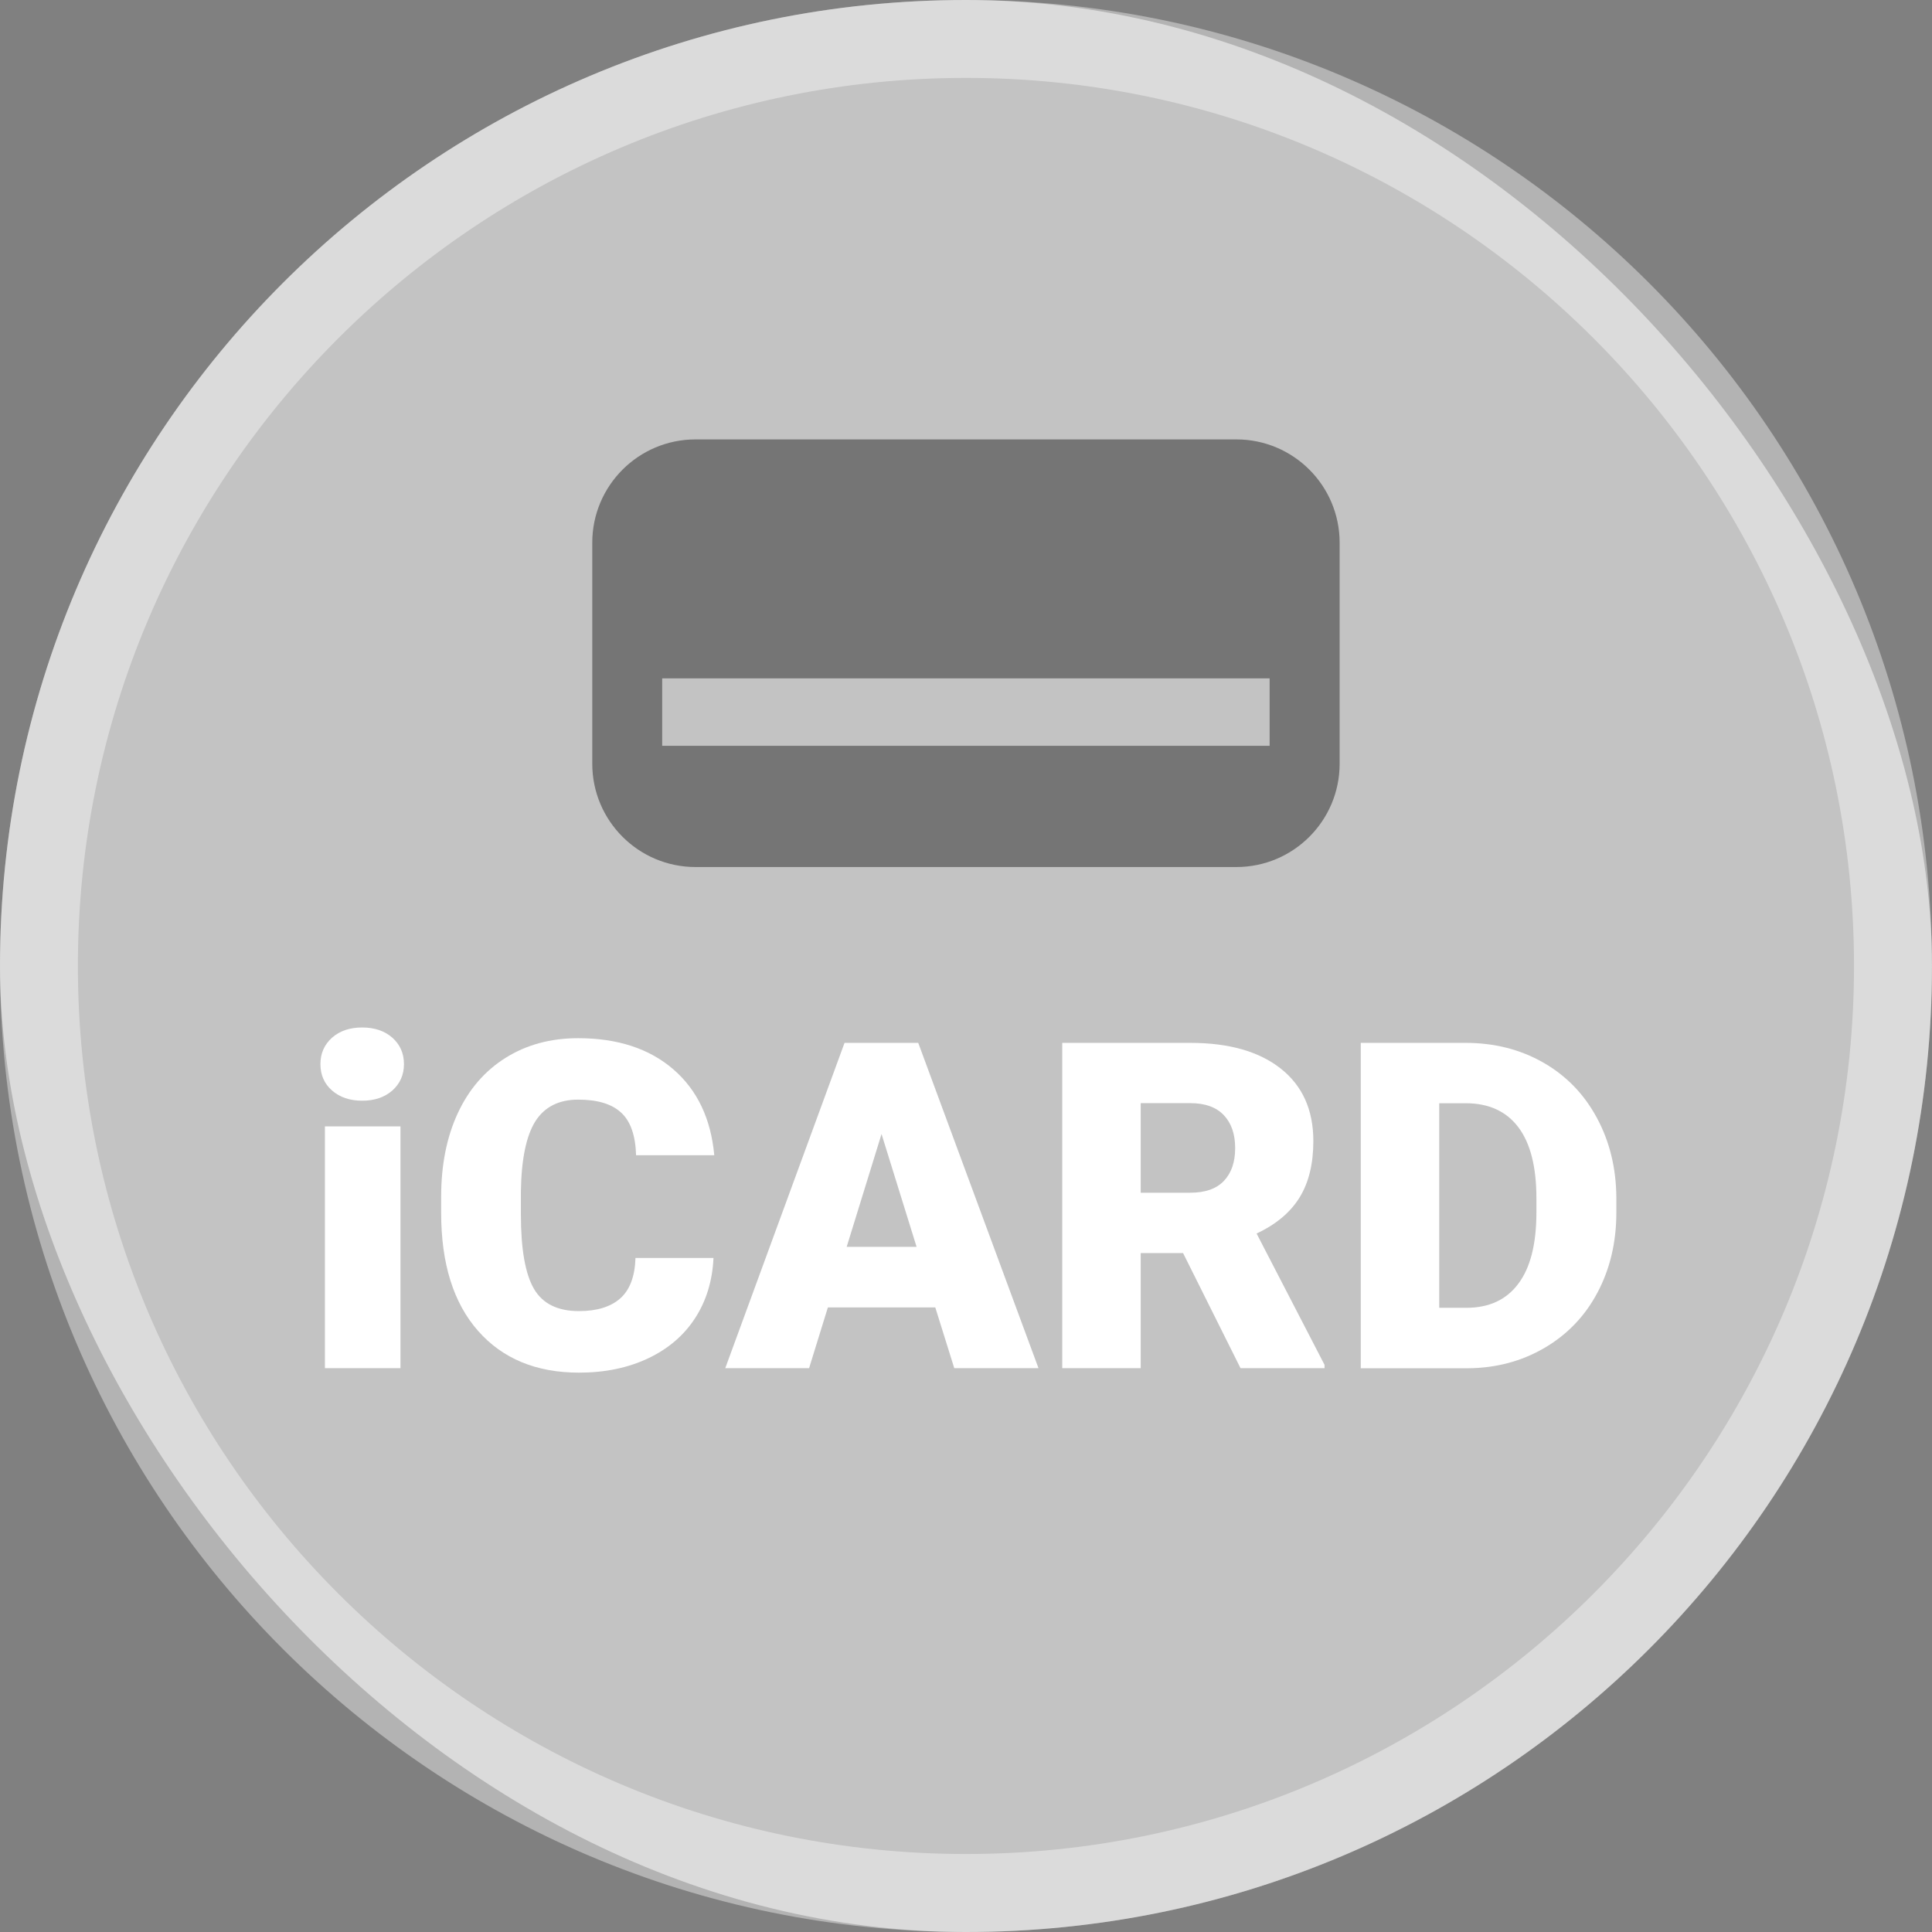 <?xml version="1.0" encoding="UTF-8"?><svg xmlns="http://www.w3.org/2000/svg" viewBox="0 0 198.43 198.43"><rect x="0" y="0" width="198.43" height="198.43" fill="#808080" stroke="none"/><g id="_藍色"><rect x="0" y="0" width="198.43" height="198.43" rx="99.21" ry="99.21" fill="#c3c3c3"/></g><g id="_白色"><g opacity=".4"><path d="m99.21,8c50.29,0,91.21,40.92,91.21,91.21s-40.92,91.21-91.21,91.21S8,149.51,8,99.21,48.92,8,99.21,8M99.21,0h0C44.42,0,0,44.42,0,99.21H0C0,154.01,44.42,198.43,99.21,198.43h0c54.79,0,99.21-44.42,99.21-99.21h0C198.43,44.42,154.01,0,99.21,0h0Z" fill="#fff"/></g><path d="m32.91,109.29c0-1.1.4-2,1.19-2.71.79-.7,1.83-1.05,3.1-1.05s2.3.35,3.1,1.05c.79.71,1.19,1.61,1.19,2.71s-.4,2-1.19,2.71c-.8.7-1.83,1.05-3.1,1.05s-2.3-.35-3.1-1.05c-.8-.7-1.19-1.61-1.19-2.71Zm8.22,31.23h-7.76v-24.83h7.76v24.83Z" fill="#fff"/><path d="m73.28,129.21c-.11,2.33-.73,4.38-1.88,6.16-1.15,1.78-2.76,3.16-4.83,4.14-2.07.98-4.44,1.47-7.1,1.47-4.39,0-7.85-1.43-10.37-4.29-2.52-2.86-3.79-6.9-3.79-12.12v-1.65c0-3.27.57-6.14,1.71-8.59,1.14-2.46,2.78-4.35,4.92-5.69,2.14-1.34,4.62-2.01,7.44-2.01,4.05,0,7.31,1.07,9.78,3.2,2.46,2.13,3.86,5.08,4.2,8.82h-8.03c-.06-2.03-.57-3.5-1.54-4.38-.96-.89-2.43-1.33-4.41-1.33s-3.47.75-4.41,2.25c-.93,1.5-1.42,3.89-1.47,7.18v2.36c0,3.57.45,6.11,1.34,7.64.89,1.53,2.44,2.29,4.62,2.29,1.85,0,3.27-.44,4.25-1.31.98-.87,1.5-2.26,1.56-4.15h8.01Z" fill="#fff"/><path d="m96.07,134.28h-11.04l-1.93,6.24h-8.61l12.25-33.41h7.57l12.35,33.41h-8.65l-1.95-6.24Zm-9.11-6.22h7.18l-3.6-11.59-3.58,11.59Z" fill="#fff"/><path d="m121.52,128.7h-4.36v11.82h-8.06v-33.41h13.15c3.96,0,7.06.88,9.29,2.64,2.23,1.76,3.35,4.24,3.35,7.45,0,2.32-.47,4.25-1.41,5.78-.94,1.53-2.41,2.77-4.42,3.71l6.98,13.49v.34h-8.63l-5.9-11.82Zm-4.36-6.2h5.09c1.53,0,2.68-.4,3.45-1.21s1.16-1.93,1.16-3.37-.39-2.57-1.17-3.39c-.78-.82-1.93-1.23-3.44-1.23h-5.09v9.2Z" fill="#fff"/><path d="m139.76,140.52v-33.41h10.76c2.95,0,5.61.67,7.96,2.01,2.36,1.34,4.2,3.23,5.52,5.67,1.32,2.44,1.99,5.17,2.01,8.2v1.54c0,3.06-.65,5.8-1.94,8.23-1.29,2.43-3.11,4.32-5.46,5.69-2.35,1.37-4.97,2.06-7.86,2.08h-10.99Zm8.06-27.2v21h2.8c2.31,0,4.09-.82,5.32-2.47,1.24-1.64,1.86-4.09,1.86-7.33v-1.45c0-3.23-.62-5.66-1.86-7.3-1.24-1.64-3.04-2.46-5.42-2.46h-2.71Z" fill="#fff"/></g><g id="_黑色"><path d="m126.98,45.13h-55.54c-5.86,0-10.61,4.75-10.61,10.61v22.7c0,5.86,4.75,10.61,10.61,10.61h55.54c5.86,0,10.61-4.75,10.61-10.61v-22.7c0-5.86-4.75-10.61-10.61-10.61Zm3.42,31.47h-62.39v-6.93h62.39v6.93Z" opacity=".4"/></g></svg>
